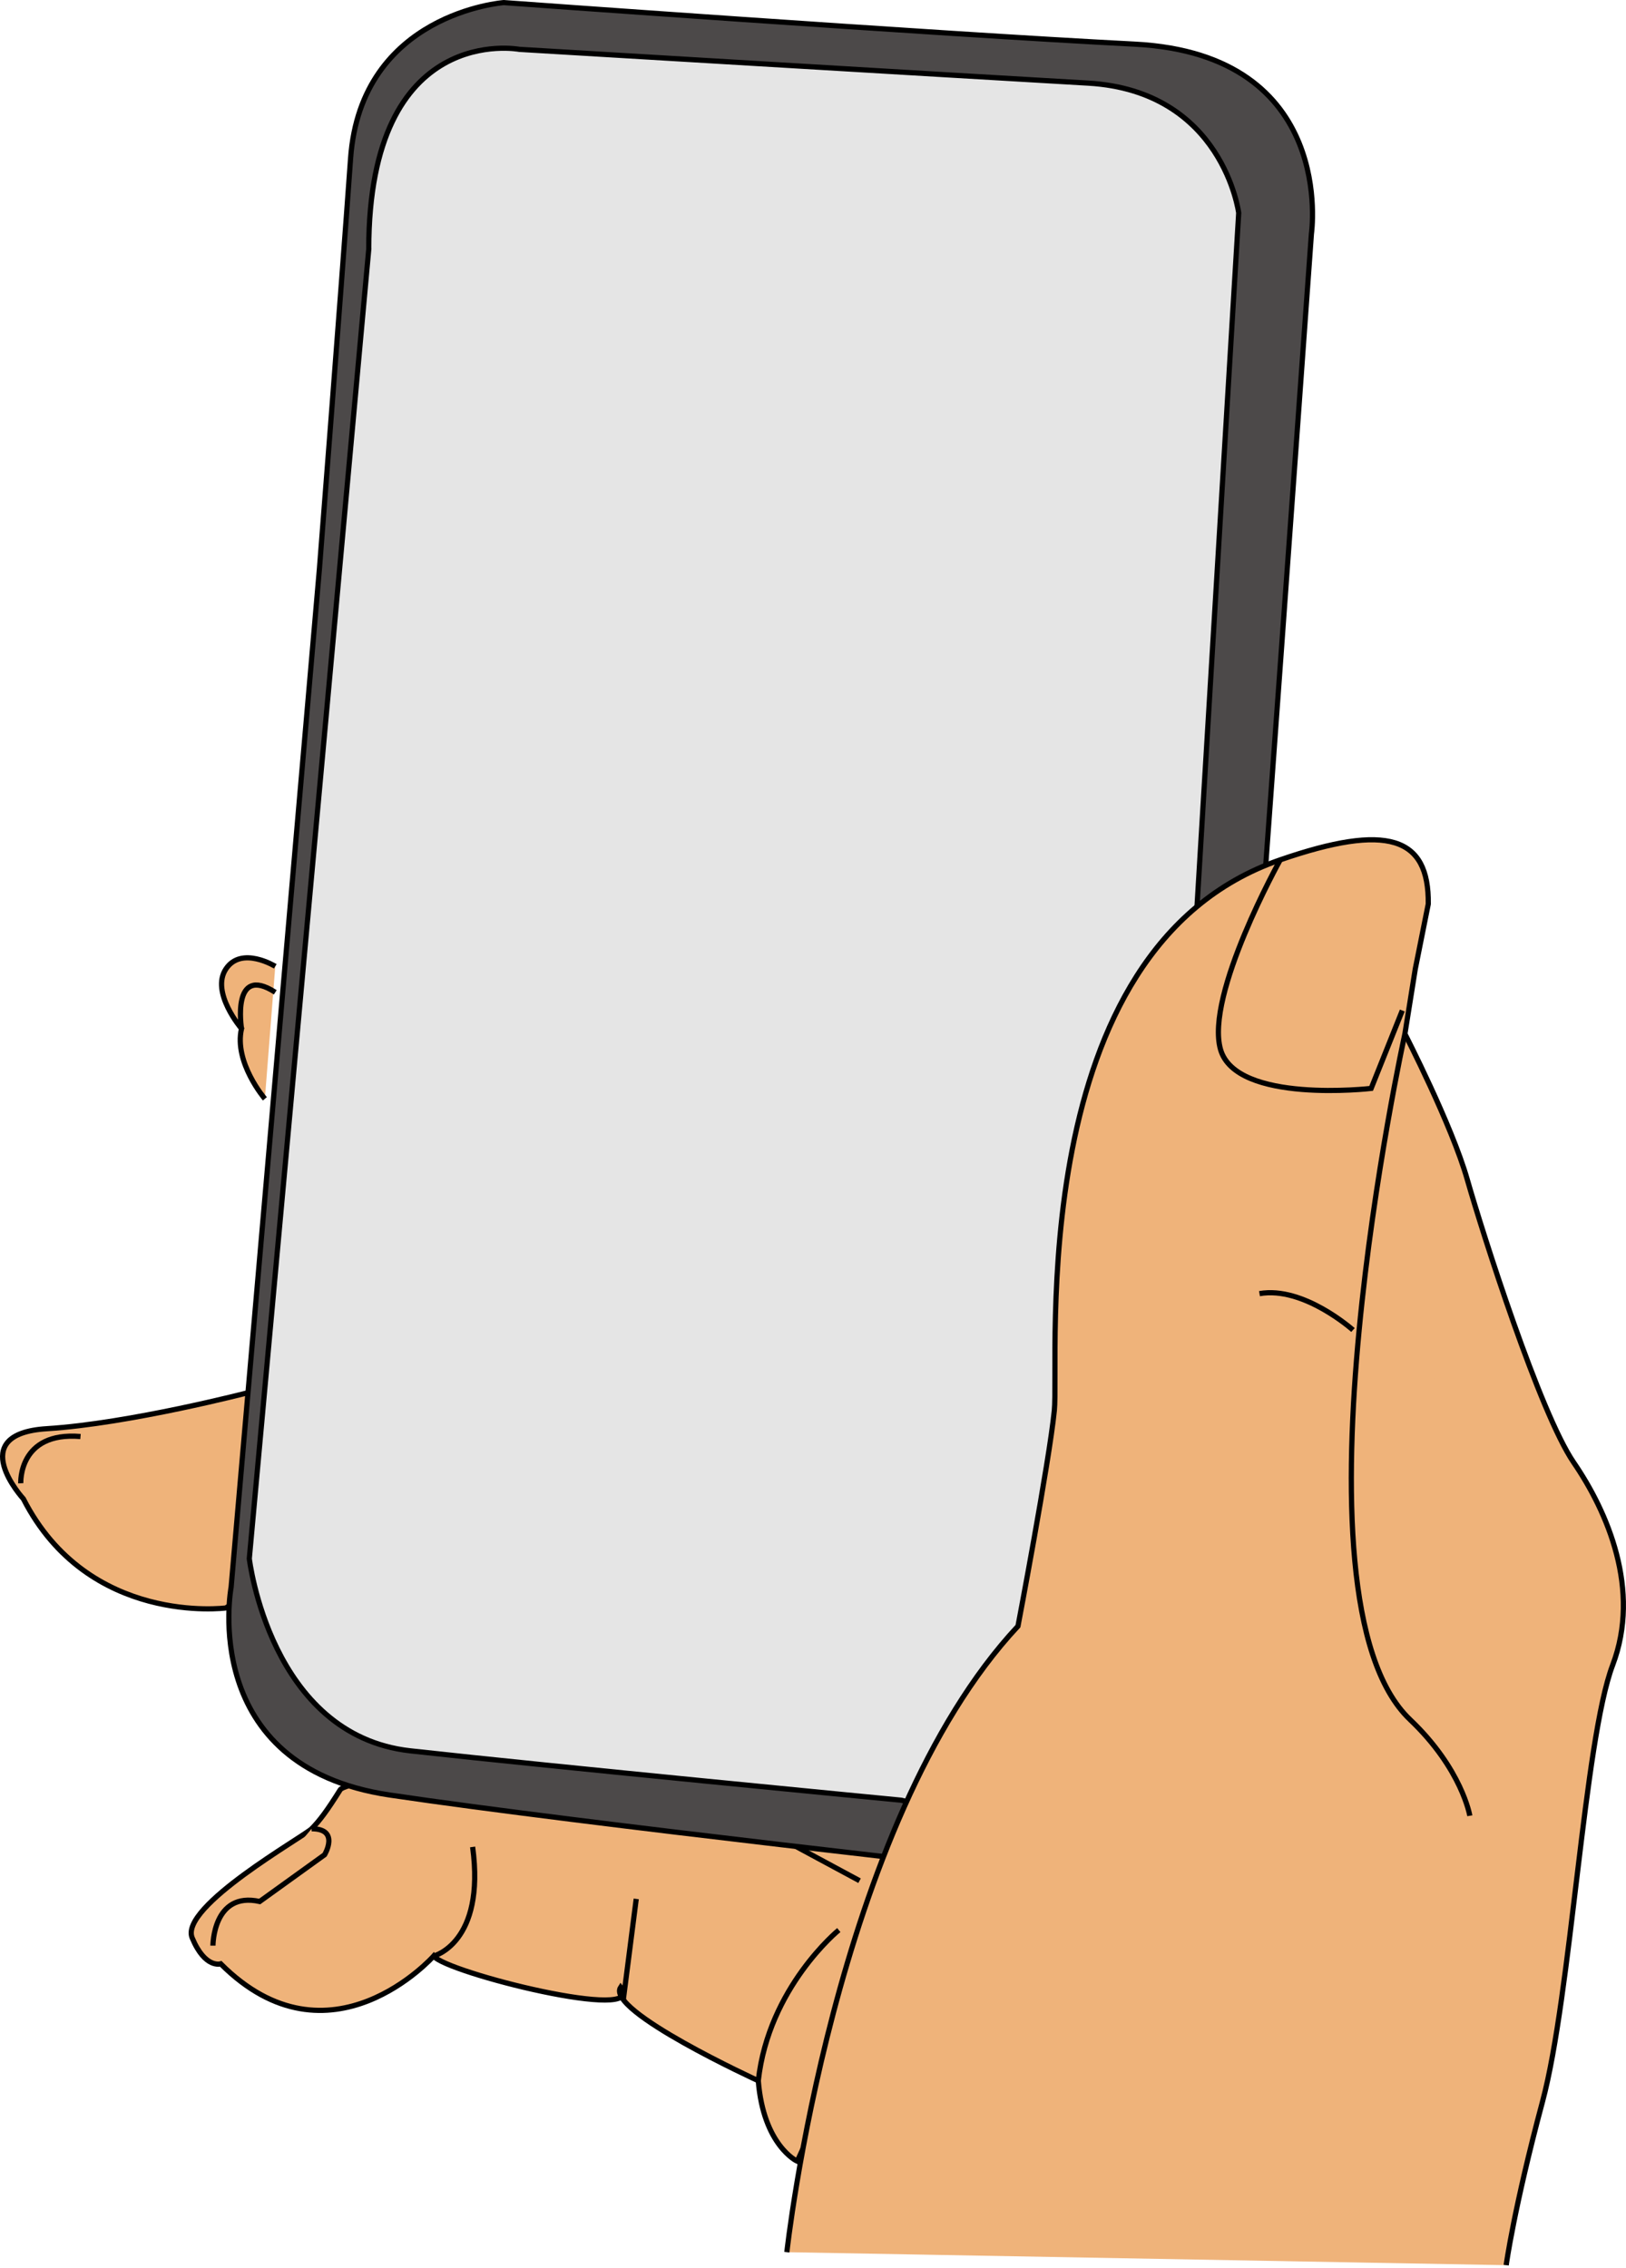<?xml version="1.0" encoding="UTF-8" standalone="no"?>
<svg id="svg2" xmlns:rdf="http://www.w3.org/1999/02/22-rdf-syntax-ns#" xmlns="http://www.w3.org/2000/svg" height="436.5" width="313.07" version="1.1" xmlns:cc="http://creativecommons.org/ns#" xmlns:dc="http://purl.org/dc/elements/1.1/">

 <g id="g4" stroke="#000" transform="translate(-151.5,-178)">
  <g id="svg_1" fill="#efb37a">
   <path id="svg_2" d="m195,487.5s-26.5,3.5-39-21c0,0-11.5-12.5,4.5-13.5s39-7,39-7,5.5,35.5-4.5,41.5z"/>
   <path id="svg_3" d="m202.5,389.5s-6-7-4.5-13.5c0,0-6-7-3-11.5s9.5-0.5,9.5-0.5"/>
   <path id="svg_4" d="m198,376s-2-12.5,6.5-7"/>
   <path id="svg_5" d="m155.5,463.5s-0.5-10,11.5-9"/>
  </g>
  <g id="svg_6" fill="#efb37a">
   <path id="svg_7" d="m305,594s-6.5-3-7.5-15.5c0,0-29.5-13.5-26.5-18,5.5,7-33.733-2.826-36-6,0,0-20,22.5-41,1.5,0,0-3,1-5.5-5s21.5-19.5,23-21,3-3.5,5.5-7.5,128-16,128-16l-40,87.5z"/>
   <path id="svg_8" d="m235,554.5s10-2.5,7.5-21"/>
   <line id="svg_9" y1="543.5" x2="271.5" x1="274" y2="563"/>
   <path id="svg_10" d="m313,549.5s-13.5,11-15.5,29"/>
   <path id="svg_11" d="m192.5,552.5s0-10.5,9-8.5l12.5-9s3-5-2.5-5"/>
   <line id="svg_12" y1="540" x2="304" x1="317" y2="533"/>
  </g>
  <path id="svg_13" fill="#4c4949" d="m213,287.5-17,196s-6.5,34.5,30.5,40,123,15,123,15,30,7.5,33.5-32,21-283.5,21-283.5,5-34.5-34-36.5-121.5-8-121.5-8-27.5,2-29.5,30-6,79-6,79z"/>
  <path id="svg_14" fill="#e5e5e5" d="m222.5,226-23,252s4,34,31,37,94.5,9.5,94.5,9.5,46,12,48.5-30.5,16.5-275,16.5-275-3-23.5-29-25-109.5-6.5-109.5-6.5-29-5.5-29,38.5z"/>
  <g id="svg_15" fill="#efb37a">
   <path id="svg_16" d="m303,611.5s9-82.5,44.5-120.5c0,0,6-31.5,7-41.5s-6.271-88.852,43.5-106c20.636-7.11,28.653-4.474,28.5,8.5l-2.5,12.5-2,12.5s9,17.5,12,28,14,45,20.5,54.5,13,24.5,7.5,39-8,63.5-13.5,84-7,31.5-7,31.5"/>
   <path id="svg_17" d="m422,377s-23.865,108.38,1,132c10,9.5,11.5,18.5,11.5,18.5"/>
   <path id="svg_18" d="m412,434s-9.5-8.5-18-7"/>
   <path id="svg_19" d="m398,343.5s-14.5,26-11.5,36.5,29,7.5,29,7.5l6-15"/>
  </g>
 </g>
</svg>
